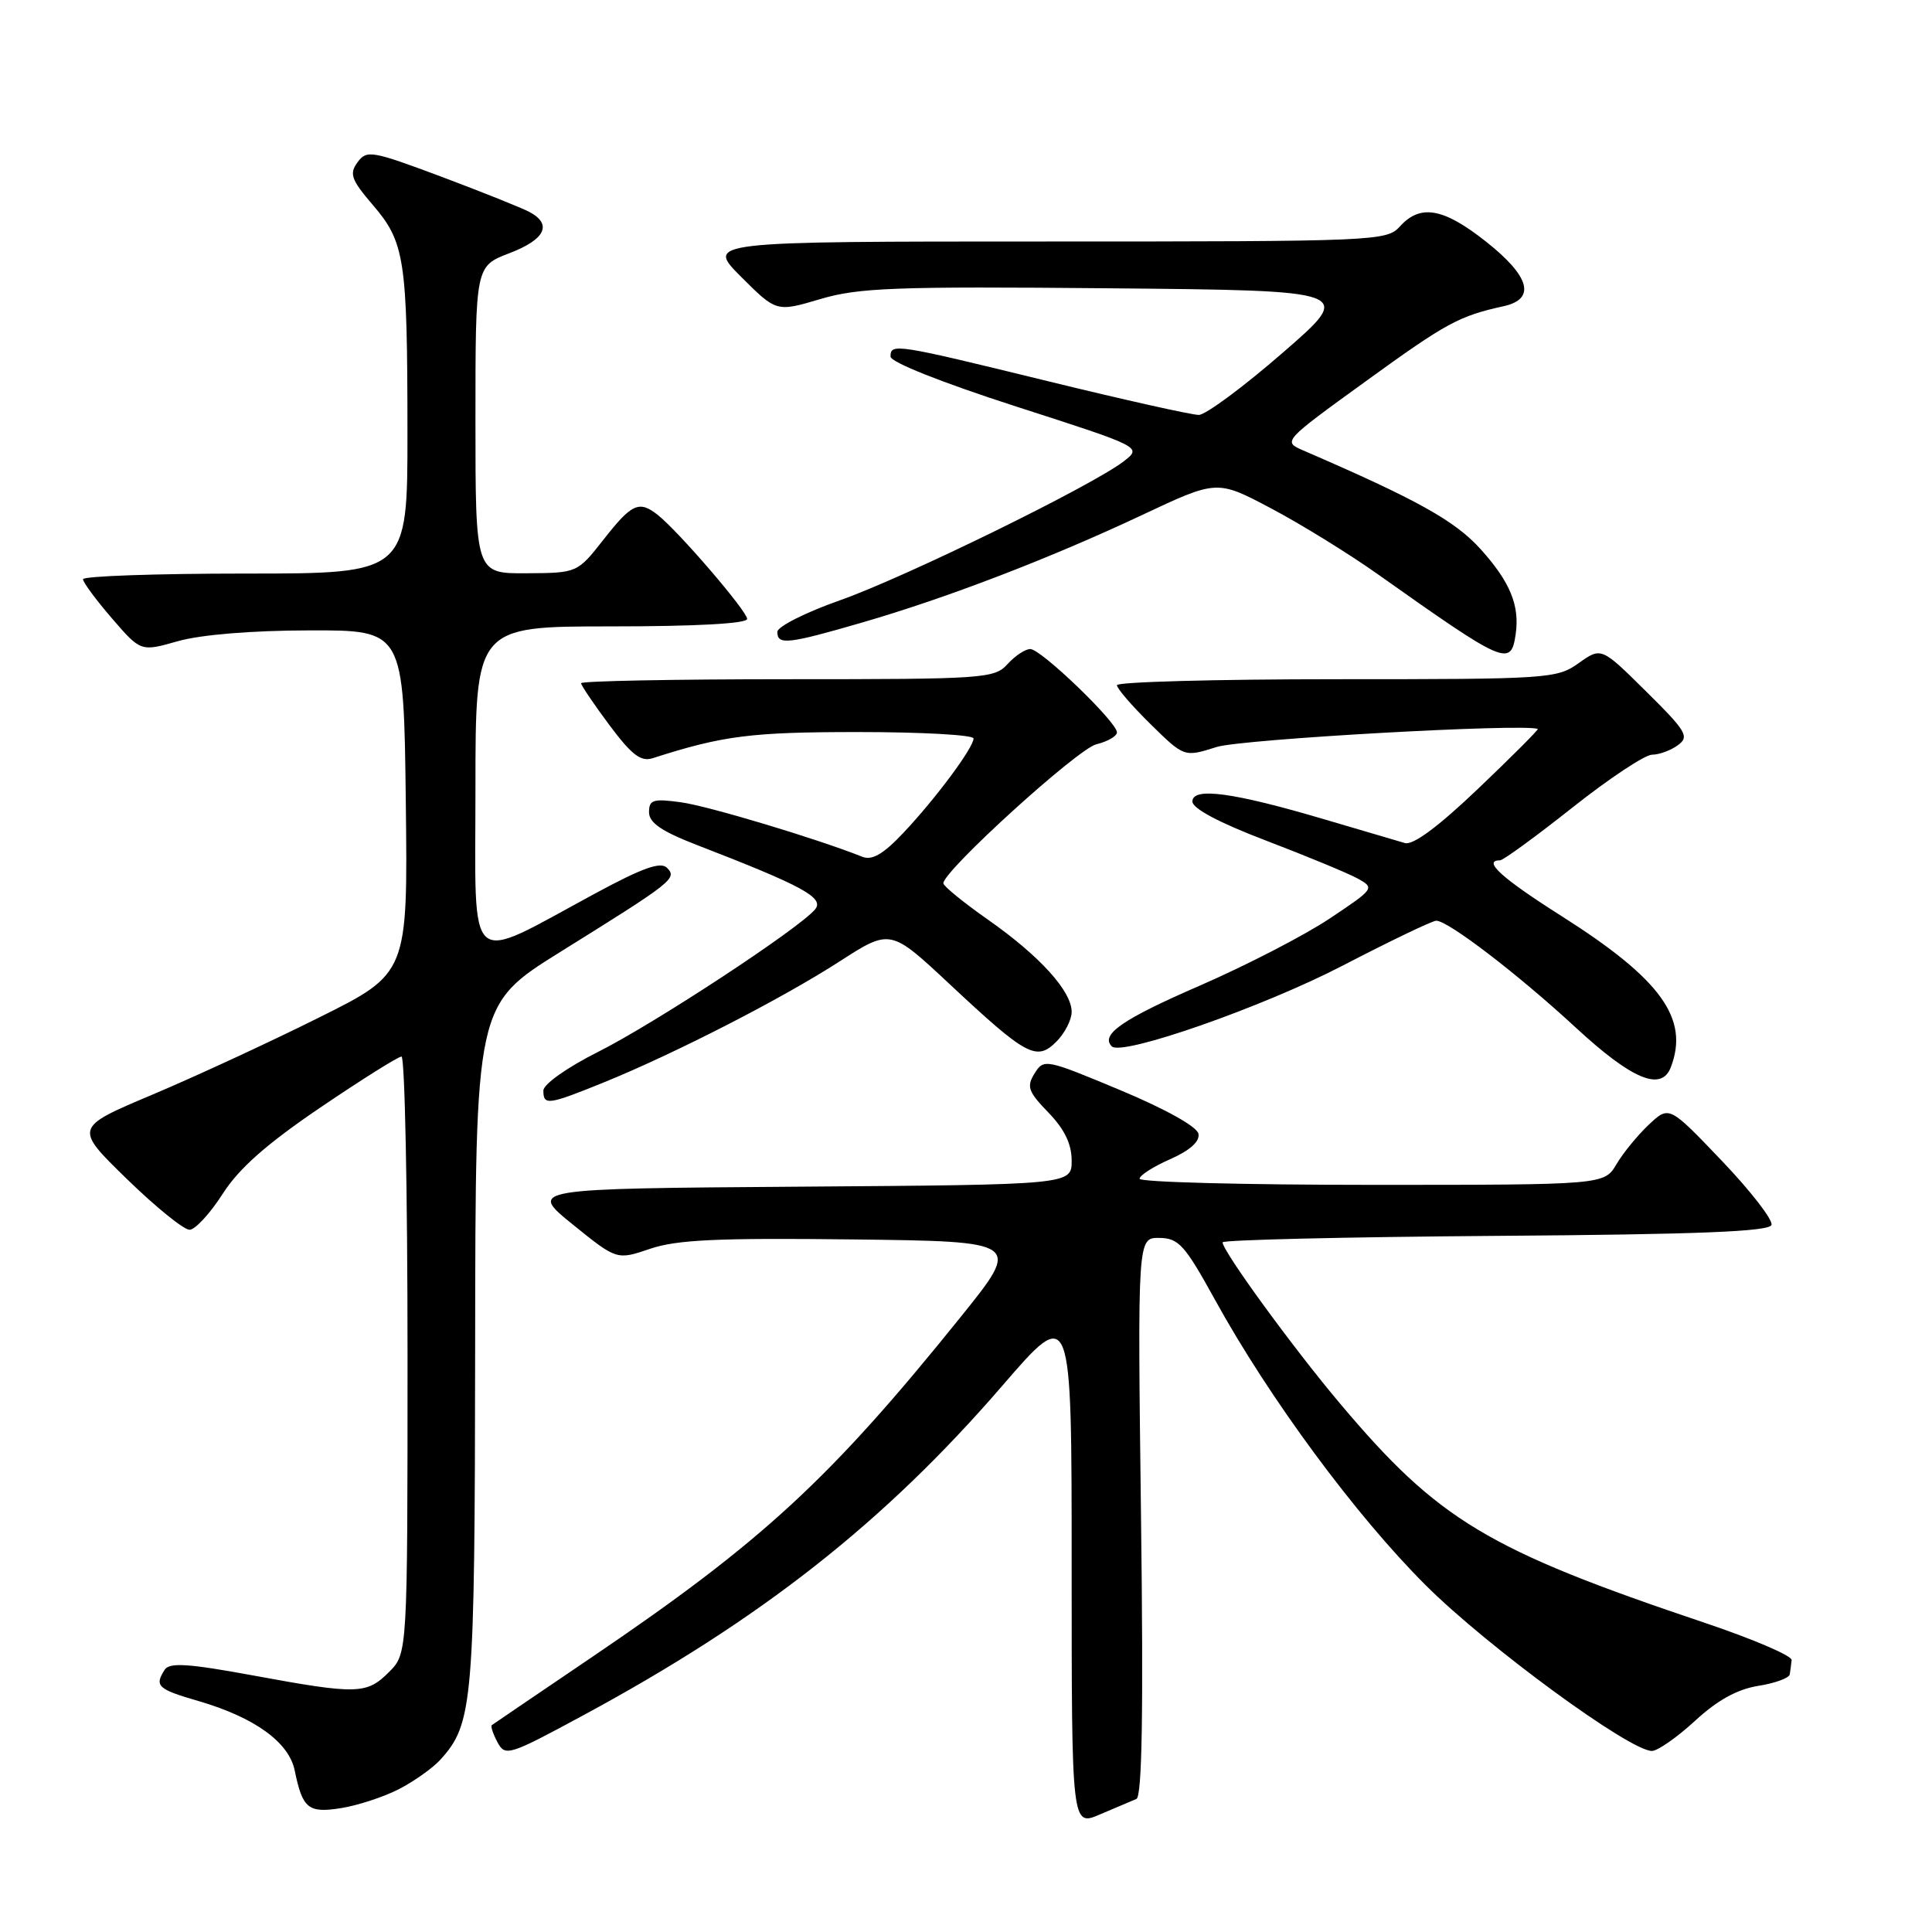 <?xml version="1.0" encoding="UTF-8" standalone="no"?>
<!DOCTYPE svg PUBLIC "-//W3C//DTD SVG 1.1//EN" "http://www.w3.org/Graphics/SVG/1.1/DTD/svg11.dtd" >
<svg xmlns="http://www.w3.org/2000/svg" xmlns:xlink="http://www.w3.org/1999/xlink" version="1.1" viewBox="0 0 256 256">
 <g >
 <path fill="currentColor"
d=" M 150.58 238.37 C 151.33 238.05 151.52 226.83 151.19 200.96 C 150.73 164.00 150.73 164.00 153.62 164.03 C 156.18 164.06 156.99 164.96 161.00 172.24 C 168.18 185.28 179.64 200.81 188.92 210.06 C 197.10 218.21 215.95 232.02 218.89 232.01 C 219.65 232.00 222.22 230.21 224.60 228.02 C 227.54 225.30 230.20 223.83 232.96 223.39 C 235.18 223.04 237.07 222.35 237.15 221.87 C 237.23 221.39 237.34 220.54 237.40 219.97 C 237.46 219.40 232.32 217.20 226.00 215.07 C 197.05 205.34 190.62 201.47 177.58 186.00 C 171.33 178.59 162.00 165.78 162.00 164.62 C 162.00 164.29 178.28 163.91 198.17 163.76 C 225.04 163.57 234.44 163.19 234.73 162.31 C 234.95 161.66 231.99 157.83 228.15 153.81 C 221.17 146.50 221.17 146.50 218.50 149.00 C 217.03 150.38 215.09 152.74 214.20 154.25 C 212.57 157.00 212.57 157.00 181.78 157.00 C 164.85 157.00 151.00 156.64 151.00 156.19 C 151.00 155.75 152.82 154.58 155.05 153.60 C 157.69 152.43 159.00 151.25 158.80 150.23 C 158.62 149.29 154.43 146.95 148.42 144.44 C 138.55 140.32 138.31 140.27 137.09 142.23 C 136.00 143.98 136.23 144.64 138.92 147.42 C 141.05 149.62 142.00 151.58 142.00 153.79 C 142.00 156.98 142.00 156.98 106.01 157.24 C 70.03 157.50 70.03 157.50 75.88 162.24 C 81.73 166.97 81.73 166.97 86.15 165.47 C 89.67 164.27 95.10 164.02 112.96 164.23 C 135.35 164.50 135.35 164.50 127.30 174.50 C 110.01 195.98 101.03 204.26 78.49 219.54 C 71.35 224.38 65.35 228.45 65.17 228.59 C 64.99 228.72 65.32 229.73 65.91 230.84 C 66.94 232.77 67.40 232.63 77.24 227.31 C 100.80 214.60 117.16 201.74 132.81 183.62 C 142.00 172.97 142.00 172.97 142.00 207.50 C 142.00 242.03 142.00 242.03 145.75 240.42 C 147.81 239.54 149.98 238.62 150.58 238.37 Z  M 52.84 237.08 C 54.85 236.05 57.33 234.29 58.35 233.17 C 62.69 228.37 62.91 225.78 62.96 178.32 C 63.00 133.14 63.00 133.14 74.25 126.13 C 89.21 116.82 89.76 116.39 88.38 114.99 C 87.54 114.14 85.13 115.00 78.88 118.38 C 61.52 127.75 63.00 129.04 63.00 104.51 C 63.00 83.00 63.00 83.00 81.00 83.00 C 92.20 83.00 99.00 82.63 99.00 82.01 C 99.00 80.99 89.97 70.47 87.18 68.25 C 84.70 66.27 83.72 66.71 80.00 71.46 C 76.50 75.92 76.50 75.92 69.75 75.96 C 63.00 76.00 63.00 76.00 63.00 55.64 C 63.00 35.27 63.00 35.27 67.50 33.55 C 72.24 31.74 73.23 29.73 70.16 28.09 C 69.15 27.55 63.90 25.45 58.50 23.42 C 49.25 19.96 48.59 19.84 47.37 21.51 C 46.26 23.03 46.53 23.81 49.41 27.17 C 53.64 32.10 53.98 34.34 53.99 57.25 C 54.00 76.00 54.00 76.00 32.50 76.00 C 20.67 76.00 11.00 76.34 11.00 76.75 C 11.00 77.16 12.72 79.49 14.83 81.93 C 18.65 86.36 18.65 86.36 23.57 84.96 C 26.59 84.10 33.36 83.54 41.00 83.53 C 53.50 83.50 53.50 83.50 53.77 106.23 C 54.04 128.97 54.04 128.97 42.27 134.83 C 35.80 138.06 25.85 142.66 20.16 145.06 C 9.83 149.42 9.83 149.42 16.80 156.21 C 20.63 159.94 24.38 162.98 25.13 162.95 C 25.88 162.92 27.85 160.78 29.50 158.20 C 31.66 154.82 35.30 151.60 42.45 146.75 C 47.93 143.04 52.76 140.00 53.20 140.00 C 53.64 140.00 54.00 157.80 54.00 179.55 C 54.00 219.09 54.00 219.09 51.55 221.55 C 48.58 224.52 47.36 224.55 33.50 222.00 C 24.93 220.42 22.45 220.27 21.82 221.25 C 20.44 223.42 20.88 223.82 26.31 225.40 C 33.72 227.56 38.29 230.85 39.05 234.60 C 40.09 239.67 40.85 240.28 45.22 239.58 C 47.40 239.23 50.83 238.11 52.84 237.08 Z  M 80.02 143.42 C 89.48 139.57 103.62 132.32 111.24 127.40 C 117.98 123.06 117.98 123.06 125.85 130.42 C 136.03 139.94 137.35 140.65 139.98 138.02 C 141.09 136.91 142.00 135.13 142.00 134.08 C 142.00 131.33 137.76 126.66 130.91 121.86 C 127.66 119.58 125.00 117.41 125.00 117.04 C 125.00 115.39 142.78 99.24 145.25 98.63 C 146.76 98.26 148.00 97.55 148.00 97.04 C 148.00 95.68 137.94 86.00 136.52 86.00 C 135.85 86.00 134.50 86.90 133.50 88.00 C 131.77 89.91 130.42 90.00 104.35 90.00 C 89.31 90.00 77.00 90.24 77.00 90.53 C 77.00 90.82 78.69 93.31 80.75 96.08 C 83.72 100.05 84.92 100.97 86.50 100.46 C 95.80 97.47 99.53 97.00 113.72 97.00 C 122.12 97.00 129.00 97.38 129.00 97.85 C 129.00 99.07 123.96 105.85 119.69 110.37 C 117.05 113.17 115.56 114.04 114.27 113.53 C 108.22 111.12 93.84 106.80 90.25 106.31 C 86.54 105.80 86.00 105.97 86.00 107.62 C 86.00 109.01 87.64 110.14 92.25 111.93 C 106.40 117.40 109.27 118.96 108.00 120.50 C 105.89 123.04 86.74 135.62 79.25 139.38 C 75.13 141.45 72.00 143.67 72.00 144.51 C 72.00 146.51 72.62 146.42 80.02 143.42 Z  M 221.39 141.42 C 223.87 134.97 220.09 129.74 206.92 121.39 C 199.01 116.38 196.38 114.00 198.76 114.00 C 199.18 114.00 203.50 110.85 208.36 107.00 C 213.22 103.15 217.97 100.00 218.91 100.00 C 219.85 100.00 221.39 99.43 222.33 98.74 C 223.88 97.61 223.47 96.91 218.11 91.61 C 212.18 85.74 212.18 85.74 209.18 87.87 C 206.29 89.93 205.19 90.00 177.10 90.00 C 161.09 90.00 148.00 90.36 148.00 90.79 C 148.00 91.23 150.01 93.55 152.46 95.96 C 156.92 100.34 156.92 100.34 161.21 98.98 C 164.49 97.94 201.93 95.84 203.77 96.59 C 203.91 96.65 200.39 100.19 195.93 104.44 C 190.61 109.52 187.25 112.02 186.16 111.71 C 185.25 111.44 180.45 110.03 175.50 108.57 C 163.43 105.00 158.00 104.26 158.00 106.20 C 158.00 107.13 161.53 109.01 167.75 111.38 C 173.11 113.43 178.56 115.68 179.86 116.39 C 182.19 117.67 182.14 117.74 176.19 121.71 C 172.87 123.93 165.12 127.93 158.96 130.61 C 148.73 135.05 145.77 137.10 147.32 138.65 C 148.64 139.98 167.36 133.43 177.93 127.94 C 184.23 124.67 189.80 122.00 190.31 122.00 C 191.89 122.00 201.17 129.11 208.85 136.21 C 216.26 143.05 220.15 144.67 221.39 141.42 Z  M 200.83 84.07 C 201.39 80.25 200.12 77.14 196.22 72.80 C 192.82 69.01 187.80 66.22 172.72 59.70 C 169.95 58.50 169.95 58.50 181.00 50.50 C 191.67 42.77 193.31 41.88 199.25 40.57 C 203.55 39.62 202.73 36.62 196.91 32.02 C 191.26 27.55 188.20 27.01 185.50 30.00 C 183.74 31.94 182.42 32.00 138.61 32.00 C 93.53 32.00 93.53 32.00 98.20 36.68 C 102.88 41.35 102.88 41.35 108.69 39.63 C 113.77 38.12 118.58 37.94 146.98 38.20 C 179.46 38.50 179.46 38.50 169.98 46.73 C 164.77 51.26 159.76 54.97 158.85 54.98 C 157.95 54.99 148.95 52.98 138.85 50.51 C 118.59 45.55 118.00 45.46 118.00 47.25 C 118.00 47.99 124.86 50.71 134.66 53.87 C 151.33 59.24 151.33 59.24 148.91 61.12 C 144.74 64.35 119.87 76.53 111.25 79.56 C 106.71 81.16 103.00 83.04 103.00 83.73 C 103.00 85.50 104.38 85.35 114.20 82.50 C 125.47 79.23 139.07 74.01 151.36 68.23 C 161.26 63.57 161.26 63.57 168.42 67.36 C 172.36 69.44 178.71 73.36 182.54 76.07 C 199.41 88.02 200.20 88.37 200.83 84.07 Z "/>
</g>
</svg>